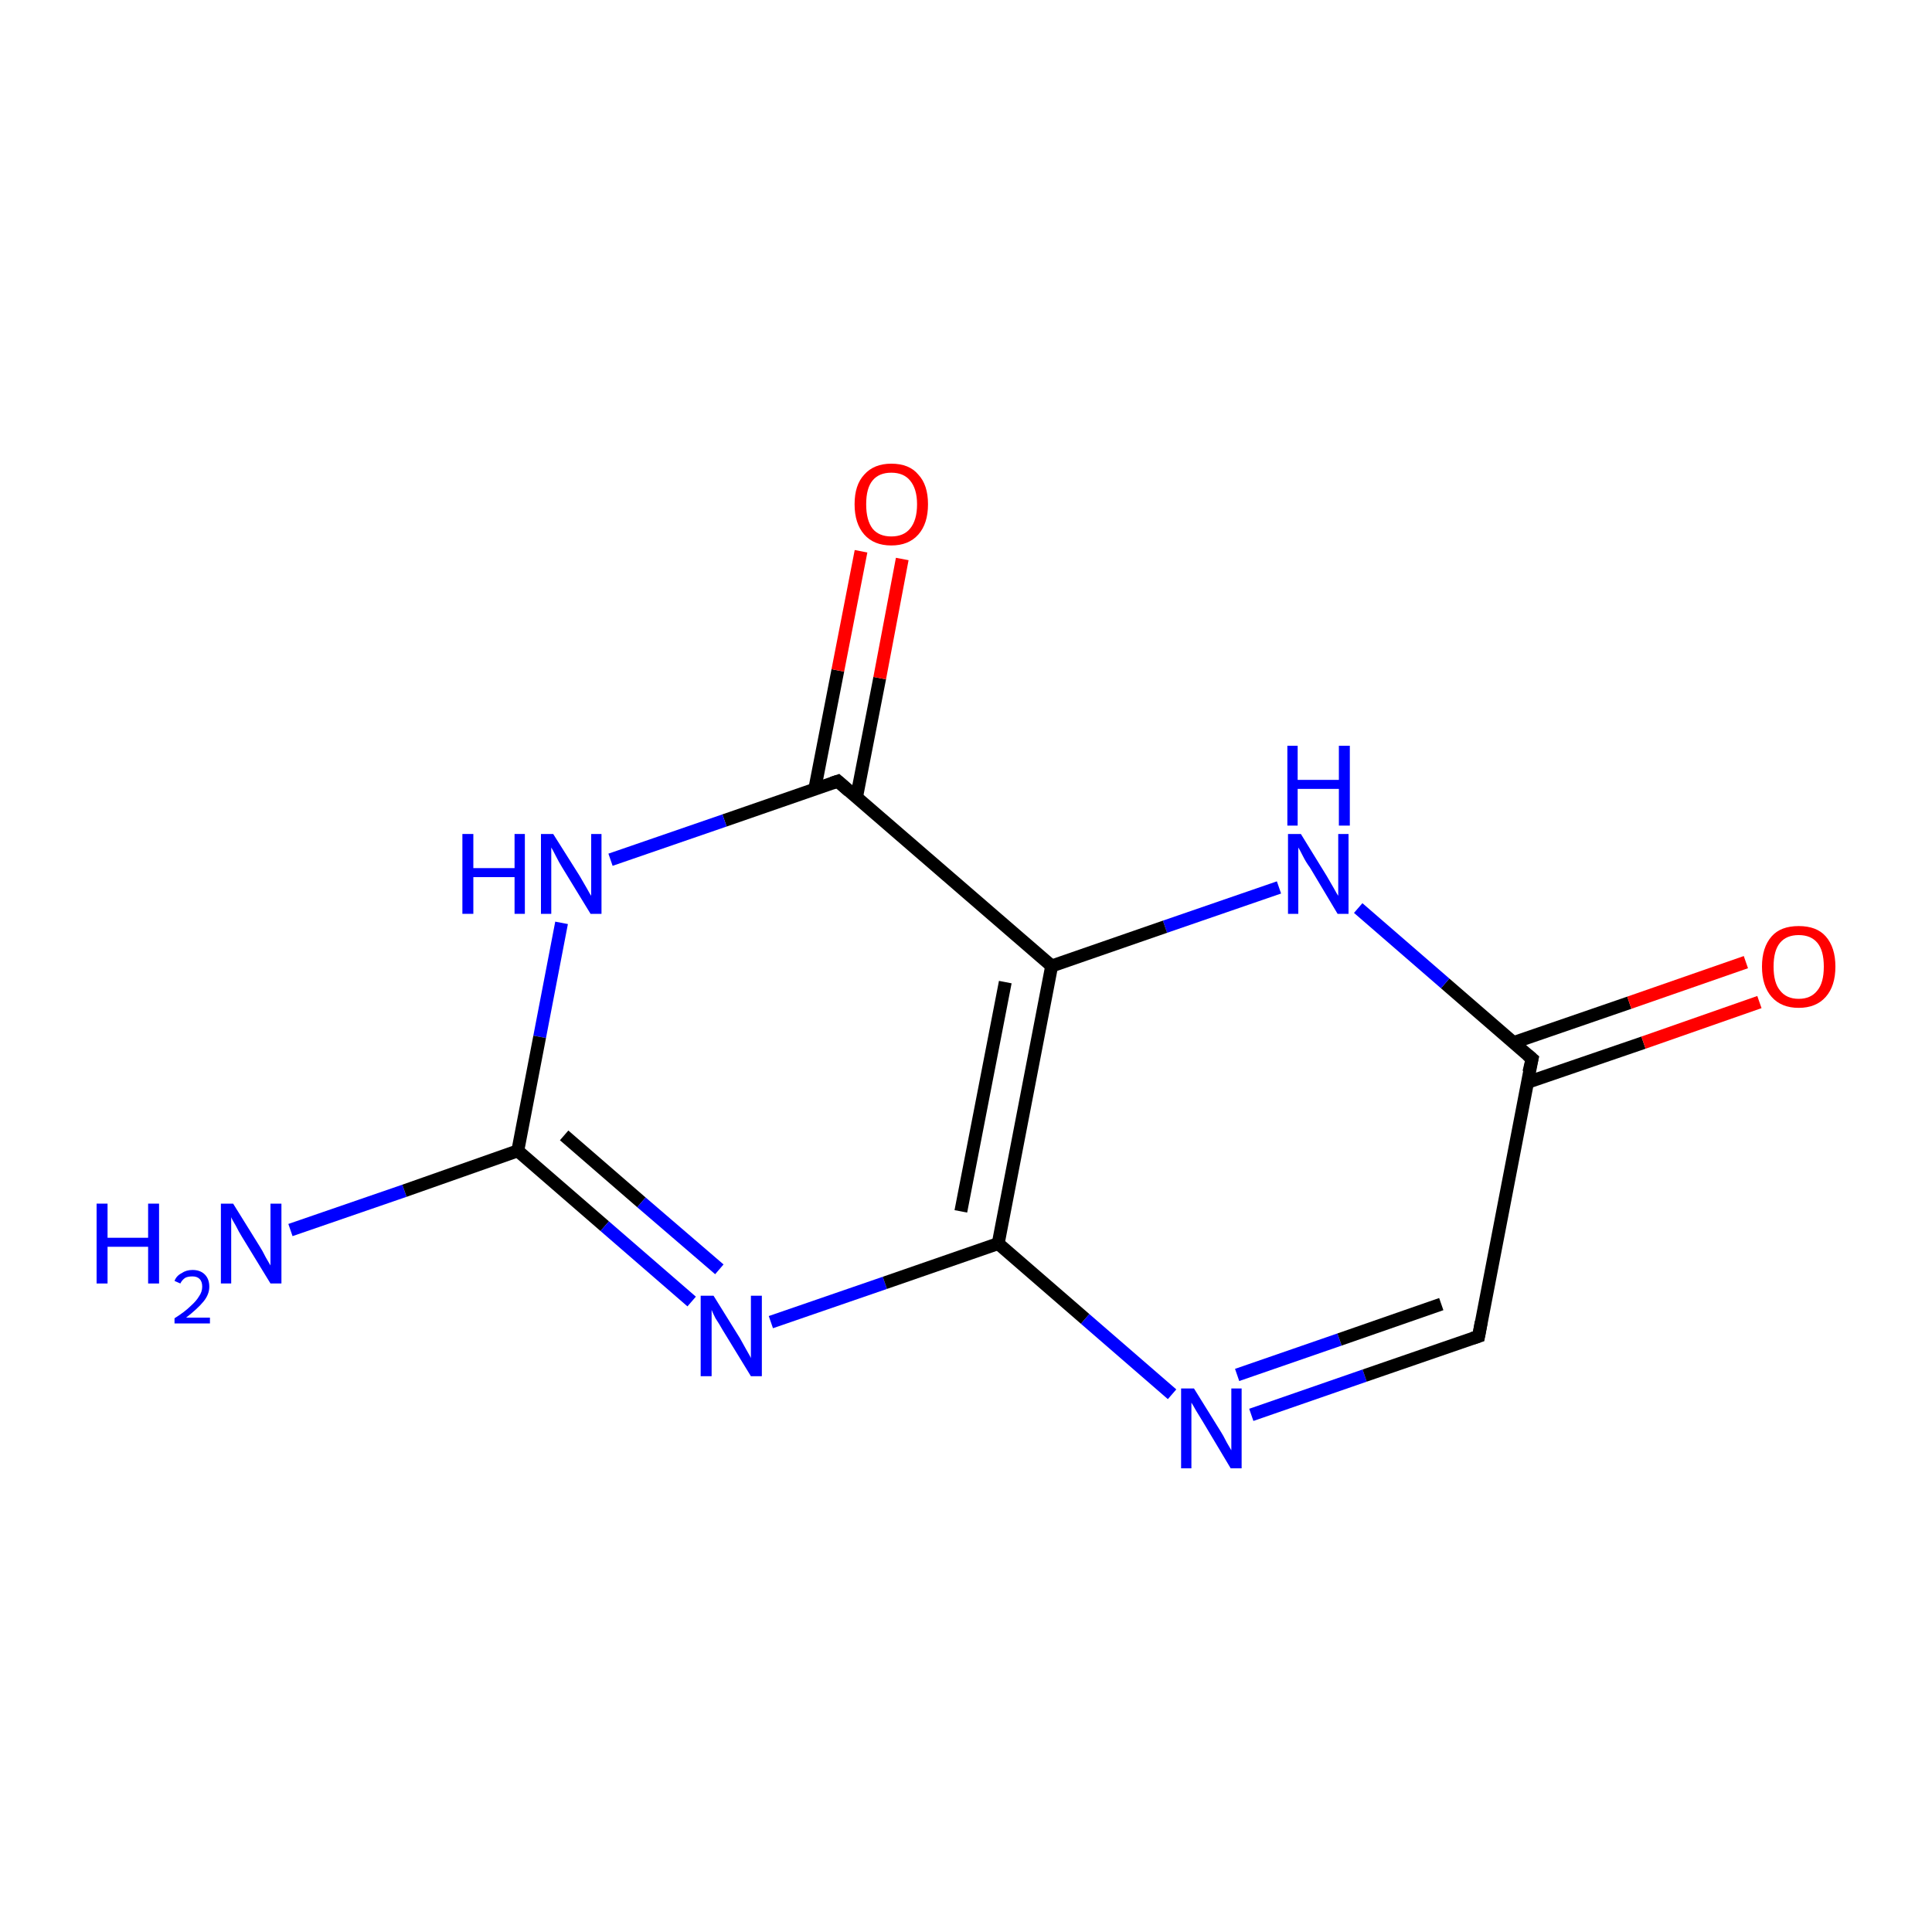 <?xml version='1.0' encoding='iso-8859-1'?>
<svg version='1.1' baseProfile='full'
              xmlns='http://www.w3.org/2000/svg'
                      xmlns:rdkit='http://www.rdkit.org/xml'
                      xmlns:xlink='http://www.w3.org/1999/xlink'
                  xml:space='preserve'
width='300px' height='300px' viewBox='0 0 300 300'>
<!-- END OF HEADER -->
<rect style='opacity:1.0;fill:#FFFFFF;stroke:none' width='300.0' height='300.0' x='0.0' y='0.0'> </rect>
<path class='bond-0 atom-0 atom-1' d='M 45.1,191.0 L 62.8,184.9' style='fill:none;fill-rule:evenodd;stroke:#0000FF;stroke-width:2.0px;stroke-linecap:butt;stroke-linejoin:miter;stroke-opacity:1' />
<path class='bond-0 atom-0 atom-1' d='M 62.8,184.9 L 80.4,178.7' style='fill:none;fill-rule:evenodd;stroke:#000000;stroke-width:2.0px;stroke-linecap:butt;stroke-linejoin:miter;stroke-opacity:1' />
<path class='bond-1 atom-1 atom-2' d='M 80.4,178.7 L 93.9,190.4' style='fill:none;fill-rule:evenodd;stroke:#000000;stroke-width:2.0px;stroke-linecap:butt;stroke-linejoin:miter;stroke-opacity:1' />
<path class='bond-1 atom-1 atom-2' d='M 93.9,190.4 L 107.4,202.1' style='fill:none;fill-rule:evenodd;stroke:#0000FF;stroke-width:2.0px;stroke-linecap:butt;stroke-linejoin:miter;stroke-opacity:1' />
<path class='bond-1 atom-1 atom-2' d='M 87.6,176.3 L 99.6,186.7' style='fill:none;fill-rule:evenodd;stroke:#000000;stroke-width:2.0px;stroke-linecap:butt;stroke-linejoin:miter;stroke-opacity:1' />
<path class='bond-1 atom-1 atom-2' d='M 99.6,186.7 L 111.7,197.1' style='fill:none;fill-rule:evenodd;stroke:#0000FF;stroke-width:2.0px;stroke-linecap:butt;stroke-linejoin:miter;stroke-opacity:1' />
<path class='bond-2 atom-2 atom-3' d='M 119.7,205.3 L 137.4,199.2' style='fill:none;fill-rule:evenodd;stroke:#0000FF;stroke-width:2.0px;stroke-linecap:butt;stroke-linejoin:miter;stroke-opacity:1' />
<path class='bond-2 atom-2 atom-3' d='M 137.4,199.2 L 155.0,193.1' style='fill:none;fill-rule:evenodd;stroke:#000000;stroke-width:2.0px;stroke-linecap:butt;stroke-linejoin:miter;stroke-opacity:1' />
<path class='bond-3 atom-3 atom-4' d='M 155.0,193.1 L 168.5,204.8' style='fill:none;fill-rule:evenodd;stroke:#000000;stroke-width:2.0px;stroke-linecap:butt;stroke-linejoin:miter;stroke-opacity:1' />
<path class='bond-3 atom-3 atom-4' d='M 168.5,204.8 L 182.0,216.5' style='fill:none;fill-rule:evenodd;stroke:#0000FF;stroke-width:2.0px;stroke-linecap:butt;stroke-linejoin:miter;stroke-opacity:1' />
<path class='bond-4 atom-4 atom-5' d='M 194.3,219.7 L 211.9,213.6' style='fill:none;fill-rule:evenodd;stroke:#0000FF;stroke-width:2.0px;stroke-linecap:butt;stroke-linejoin:miter;stroke-opacity:1' />
<path class='bond-4 atom-4 atom-5' d='M 211.9,213.6 L 229.6,207.5' style='fill:none;fill-rule:evenodd;stroke:#000000;stroke-width:2.0px;stroke-linecap:butt;stroke-linejoin:miter;stroke-opacity:1' />
<path class='bond-4 atom-4 atom-5' d='M 192.1,213.5 L 208.0,208.0' style='fill:none;fill-rule:evenodd;stroke:#0000FF;stroke-width:2.0px;stroke-linecap:butt;stroke-linejoin:miter;stroke-opacity:1' />
<path class='bond-4 atom-4 atom-5' d='M 208.0,208.0 L 223.8,202.5' style='fill:none;fill-rule:evenodd;stroke:#000000;stroke-width:2.0px;stroke-linecap:butt;stroke-linejoin:miter;stroke-opacity:1' />
<path class='bond-5 atom-5 atom-6' d='M 229.6,207.5 L 237.9,164.4' style='fill:none;fill-rule:evenodd;stroke:#000000;stroke-width:2.0px;stroke-linecap:butt;stroke-linejoin:miter;stroke-opacity:1' />
<path class='bond-6 atom-6 atom-7' d='M 237.1,168.1 L 255.2,161.9' style='fill:none;fill-rule:evenodd;stroke:#000000;stroke-width:2.0px;stroke-linecap:butt;stroke-linejoin:miter;stroke-opacity:1' />
<path class='bond-6 atom-6 atom-7' d='M 255.2,161.9 L 273.2,155.6' style='fill:none;fill-rule:evenodd;stroke:#FF0000;stroke-width:2.0px;stroke-linecap:butt;stroke-linejoin:miter;stroke-opacity:1' />
<path class='bond-6 atom-6 atom-7' d='M 235.0,161.9 L 253.0,155.7' style='fill:none;fill-rule:evenodd;stroke:#000000;stroke-width:2.0px;stroke-linecap:butt;stroke-linejoin:miter;stroke-opacity:1' />
<path class='bond-6 atom-6 atom-7' d='M 253.0,155.7 L 271.1,149.4' style='fill:none;fill-rule:evenodd;stroke:#FF0000;stroke-width:2.0px;stroke-linecap:butt;stroke-linejoin:miter;stroke-opacity:1' />
<path class='bond-7 atom-6 atom-8' d='M 237.9,164.4 L 224.4,152.7' style='fill:none;fill-rule:evenodd;stroke:#000000;stroke-width:2.0px;stroke-linecap:butt;stroke-linejoin:miter;stroke-opacity:1' />
<path class='bond-7 atom-6 atom-8' d='M 224.4,152.7 L 210.9,141.0' style='fill:none;fill-rule:evenodd;stroke:#0000FF;stroke-width:2.0px;stroke-linecap:butt;stroke-linejoin:miter;stroke-opacity:1' />
<path class='bond-8 atom-8 atom-9' d='M 198.6,137.8 L 180.9,143.9' style='fill:none;fill-rule:evenodd;stroke:#0000FF;stroke-width:2.0px;stroke-linecap:butt;stroke-linejoin:miter;stroke-opacity:1' />
<path class='bond-8 atom-8 atom-9' d='M 180.9,143.9 L 163.3,150.0' style='fill:none;fill-rule:evenodd;stroke:#000000;stroke-width:2.0px;stroke-linecap:butt;stroke-linejoin:miter;stroke-opacity:1' />
<path class='bond-9 atom-9 atom-10' d='M 163.3,150.0 L 130.1,121.3' style='fill:none;fill-rule:evenodd;stroke:#000000;stroke-width:2.0px;stroke-linecap:butt;stroke-linejoin:miter;stroke-opacity:1' />
<path class='bond-10 atom-10 atom-11' d='M 133.0,123.8 L 136.6,105.3' style='fill:none;fill-rule:evenodd;stroke:#000000;stroke-width:2.0px;stroke-linecap:butt;stroke-linejoin:miter;stroke-opacity:1' />
<path class='bond-10 atom-10 atom-11' d='M 136.6,105.3 L 140.1,86.8' style='fill:none;fill-rule:evenodd;stroke:#FF0000;stroke-width:2.0px;stroke-linecap:butt;stroke-linejoin:miter;stroke-opacity:1' />
<path class='bond-10 atom-10 atom-11' d='M 126.5,122.6 L 130.1,104.1' style='fill:none;fill-rule:evenodd;stroke:#000000;stroke-width:2.0px;stroke-linecap:butt;stroke-linejoin:miter;stroke-opacity:1' />
<path class='bond-10 atom-10 atom-11' d='M 130.1,104.1 L 133.7,85.6' style='fill:none;fill-rule:evenodd;stroke:#FF0000;stroke-width:2.0px;stroke-linecap:butt;stroke-linejoin:miter;stroke-opacity:1' />
<path class='bond-11 atom-10 atom-12' d='M 130.1,121.3 L 112.5,127.4' style='fill:none;fill-rule:evenodd;stroke:#000000;stroke-width:2.0px;stroke-linecap:butt;stroke-linejoin:miter;stroke-opacity:1' />
<path class='bond-11 atom-10 atom-12' d='M 112.5,127.4 L 94.8,133.5' style='fill:none;fill-rule:evenodd;stroke:#0000FF;stroke-width:2.0px;stroke-linecap:butt;stroke-linejoin:miter;stroke-opacity:1' />
<path class='bond-12 atom-12 atom-1' d='M 87.2,143.3 L 83.8,161.0' style='fill:none;fill-rule:evenodd;stroke:#0000FF;stroke-width:2.0px;stroke-linecap:butt;stroke-linejoin:miter;stroke-opacity:1' />
<path class='bond-12 atom-12 atom-1' d='M 83.8,161.0 L 80.4,178.7' style='fill:none;fill-rule:evenodd;stroke:#000000;stroke-width:2.0px;stroke-linecap:butt;stroke-linejoin:miter;stroke-opacity:1' />
<path class='bond-13 atom-9 atom-3' d='M 163.3,150.0 L 155.0,193.1' style='fill:none;fill-rule:evenodd;stroke:#000000;stroke-width:2.0px;stroke-linecap:butt;stroke-linejoin:miter;stroke-opacity:1' />
<path class='bond-13 atom-9 atom-3' d='M 156.1,152.5 L 149.2,188.1' style='fill:none;fill-rule:evenodd;stroke:#000000;stroke-width:2.0px;stroke-linecap:butt;stroke-linejoin:miter;stroke-opacity:1' />
<path d='M 228.7,207.8 L 229.6,207.5 L 230.0,205.3' style='fill:none;stroke:#000000;stroke-width:2.0px;stroke-linecap:butt;stroke-linejoin:miter;stroke-miterlimit:10;stroke-opacity:1;' />
<path d='M 237.4,166.5 L 237.9,164.4 L 237.2,163.8' style='fill:none;stroke:#000000;stroke-width:2.0px;stroke-linecap:butt;stroke-linejoin:miter;stroke-miterlimit:10;stroke-opacity:1;' />
<path d='M 131.8,122.8 L 130.1,121.3 L 129.2,121.6' style='fill:none;stroke:#000000;stroke-width:2.0px;stroke-linecap:butt;stroke-linejoin:miter;stroke-miterlimit:10;stroke-opacity:1;' />
<path class='atom-0' d='M 15.0 186.9
L 16.7 186.9
L 16.7 192.2
L 23.0 192.2
L 23.0 186.9
L 24.7 186.9
L 24.7 199.3
L 23.0 199.3
L 23.0 193.6
L 16.7 193.6
L 16.7 199.3
L 15.0 199.3
L 15.0 186.9
' fill='#0000FF'/>
<path class='atom-0' d='M 27.1 198.9
Q 27.4 198.1, 28.2 197.7
Q 28.9 197.2, 29.9 197.2
Q 31.1 197.2, 31.8 197.9
Q 32.5 198.6, 32.5 199.8
Q 32.5 201.0, 31.6 202.1
Q 30.7 203.2, 28.9 204.6
L 32.6 204.6
L 32.6 205.5
L 27.1 205.5
L 27.1 204.7
Q 28.7 203.7, 29.6 202.8
Q 30.5 202.0, 30.9 201.3
Q 31.4 200.6, 31.4 199.8
Q 31.4 199.0, 31.0 198.6
Q 30.6 198.2, 29.9 198.2
Q 29.2 198.2, 28.8 198.4
Q 28.3 198.7, 28.0 199.3
L 27.1 198.9
' fill='#0000FF'/>
<path class='atom-0' d='M 36.2 186.9
L 40.3 193.5
Q 40.7 194.1, 41.3 195.3
Q 42.0 196.5, 42.0 196.5
L 42.0 186.9
L 43.7 186.9
L 43.7 199.3
L 42.0 199.3
L 37.6 192.1
Q 37.1 191.3, 36.6 190.3
Q 36.0 189.3, 35.9 189.0
L 35.9 199.3
L 34.3 199.3
L 34.3 186.9
L 36.2 186.9
' fill='#0000FF'/>
<path class='atom-2' d='M 110.8 201.2
L 114.9 207.8
Q 115.3 208.5, 115.9 209.6
Q 116.6 210.8, 116.6 210.9
L 116.6 201.2
L 118.3 201.2
L 118.3 213.7
L 116.6 213.7
L 112.2 206.5
Q 111.7 205.6, 111.1 204.7
Q 110.6 203.7, 110.5 203.4
L 110.5 213.7
L 108.8 213.7
L 108.8 201.2
L 110.8 201.2
' fill='#0000FF'/>
<path class='atom-4' d='M 185.4 215.6
L 189.5 222.2
Q 189.9 222.8, 190.5 224.0
Q 191.2 225.2, 191.2 225.2
L 191.2 215.6
L 192.8 215.6
L 192.8 228.0
L 191.1 228.0
L 186.8 220.8
Q 186.3 220.0, 185.7 219.0
Q 185.2 218.1, 185.0 217.8
L 185.0 228.0
L 183.4 228.0
L 183.4 215.6
L 185.4 215.6
' fill='#0000FF'/>
<path class='atom-7' d='M 273.6 150.1
Q 273.6 147.1, 275.1 145.4
Q 276.5 143.8, 279.3 143.8
Q 282.1 143.8, 283.5 145.4
Q 285.0 147.1, 285.0 150.1
Q 285.0 153.1, 283.5 154.8
Q 282.0 156.5, 279.3 156.5
Q 276.6 156.5, 275.1 154.8
Q 273.6 153.1, 273.6 150.1
M 279.3 155.1
Q 281.2 155.1, 282.2 153.8
Q 283.2 152.6, 283.2 150.1
Q 283.2 147.6, 282.2 146.4
Q 281.2 145.2, 279.3 145.2
Q 277.4 145.2, 276.4 146.4
Q 275.4 147.6, 275.4 150.1
Q 275.4 152.6, 276.4 153.8
Q 277.4 155.1, 279.3 155.1
' fill='#FF0000'/>
<path class='atom-8' d='M 202.0 129.5
L 206.0 136.0
Q 206.4 136.7, 207.1 137.9
Q 207.7 139.0, 207.8 139.1
L 207.8 129.5
L 209.4 129.5
L 209.4 141.9
L 207.7 141.9
L 203.4 134.7
Q 202.8 133.9, 202.3 132.9
Q 201.8 131.9, 201.6 131.6
L 201.6 141.9
L 200.0 141.9
L 200.0 129.5
L 202.0 129.5
' fill='#0000FF'/>
<path class='atom-8' d='M 199.9 115.8
L 201.5 115.8
L 201.5 121.1
L 207.9 121.1
L 207.9 115.8
L 209.6 115.8
L 209.6 128.2
L 207.9 128.2
L 207.9 122.5
L 201.5 122.5
L 201.5 128.2
L 199.9 128.2
L 199.9 115.8
' fill='#0000FF'/>
<path class='atom-11' d='M 132.7 78.3
Q 132.7 75.3, 134.2 73.7
Q 135.7 72.0, 138.4 72.0
Q 141.2 72.0, 142.6 73.7
Q 144.1 75.3, 144.1 78.3
Q 144.1 81.3, 142.6 83.0
Q 141.1 84.7, 138.4 84.7
Q 135.7 84.7, 134.2 83.0
Q 132.7 81.3, 132.7 78.3
M 138.4 83.3
Q 140.3 83.3, 141.3 82.1
Q 142.4 80.8, 142.4 78.3
Q 142.4 75.9, 141.3 74.6
Q 140.3 73.4, 138.4 73.4
Q 136.5 73.4, 135.5 74.6
Q 134.5 75.8, 134.5 78.3
Q 134.5 80.8, 135.5 82.1
Q 136.5 83.3, 138.4 83.3
' fill='#FF0000'/>
<path class='atom-12' d='M 71.8 129.5
L 73.5 129.5
L 73.5 134.8
L 79.9 134.8
L 79.9 129.5
L 81.5 129.5
L 81.5 141.9
L 79.9 141.9
L 79.9 136.2
L 73.5 136.2
L 73.5 141.9
L 71.8 141.9
L 71.8 129.5
' fill='#0000FF'/>
<path class='atom-12' d='M 85.9 129.5
L 90.0 136.0
Q 90.4 136.7, 91.1 137.9
Q 91.7 139.0, 91.8 139.1
L 91.8 129.5
L 93.4 129.5
L 93.4 141.9
L 91.7 141.9
L 87.3 134.7
Q 86.8 133.9, 86.3 132.9
Q 85.8 131.9, 85.6 131.6
L 85.6 141.9
L 84.0 141.9
L 84.0 129.5
L 85.9 129.5
' fill='#0000FF'/>
</svg>
